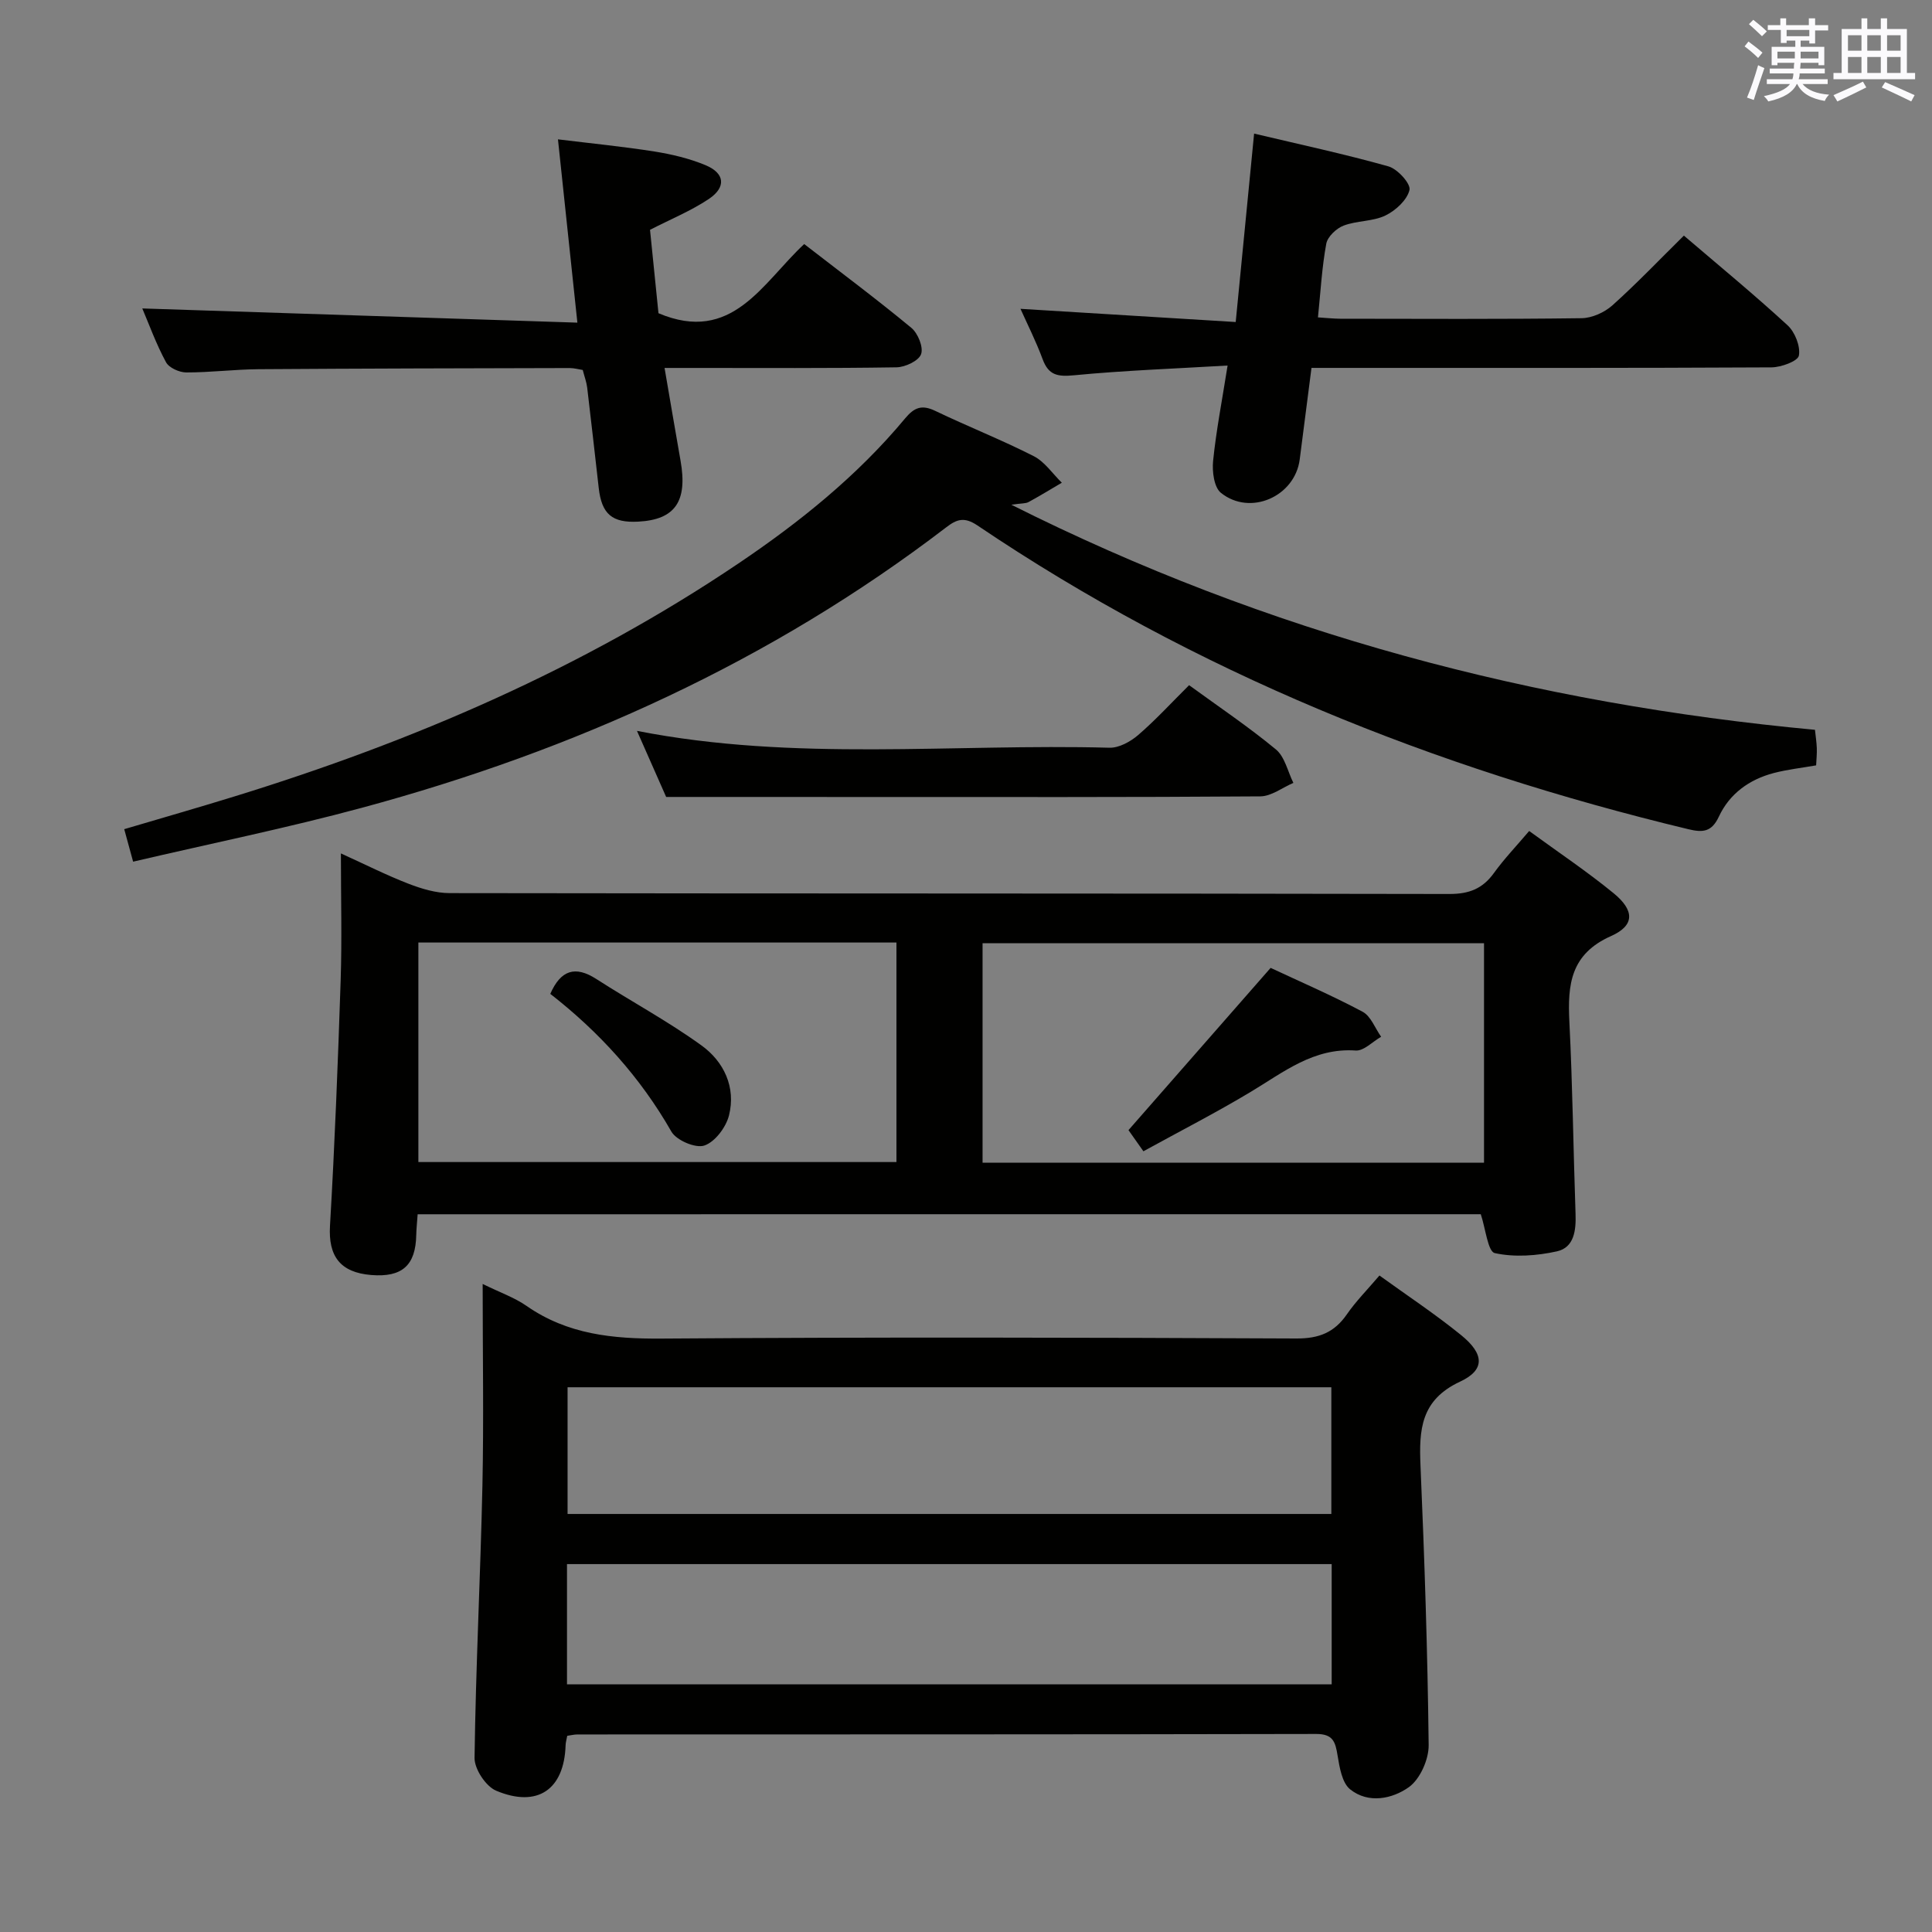 <svg enable-background="new 0 0 400 400" viewBox="0 0 400 400" xmlns="http://www.w3.org/2000/svg"><rect x="0" y="0" width="400" height="400" fill="#808080" stroke="none"/><g fill="#010100"><path d="m99.93 265.83c3.55 1.75 6.58 2.8 9.11 4.56 8.48 5.9 17.84 6.82 27.91 6.75 43.82-.32 87.64-.22 131.46-.02 4.67.02 7.85-1.24 10.45-5.01 1.88-2.72 4.25-5.1 6.74-8.03 5.73 4.14 11.54 7.98 16.92 12.35 4.78 3.88 5 7.19-.22 9.62-8.17 3.8-8.52 9.97-8.2 17.41.83 19.27 1.47 38.56 1.69 57.85.03 2.97-1.79 7.06-4.11 8.71-3.41 2.42-8.36 3.47-12.14.45-1.69-1.35-2.2-4.55-2.61-7.01-.45-2.77-.9-4.47-4.42-4.46-50.99.11-101.97.08-152.96.1-.64 0-1.28.16-2.11.28-.13.73-.32 1.34-.34 1.97-.29 9.13-5.78 13-14.37 9.4-2.14-.9-4.51-4.48-4.48-6.8.25-18.79 1.22-37.56 1.63-56.35.29-13.66.05-27.32.05-41.77zm17.58 21.39v26.23h158.13c0-8.95 0-17.52 0-26.23-52.8 0-105.25 0-158.13 0zm158.2 61.5c0-8.64 0-16.72 0-24.89-52.98 0-105.67 0-158.32 0v24.89z"/><path d="m86.47 251.4c-.12 1.69-.26 2.99-.29 4.28-.12 6.3-2.91 8.81-9.3 8.3-6.51-.52-8.92-3.97-8.56-10.18.99-16.93 1.65-33.88 2.21-50.84.28-8.47.05-16.96.05-26.27 5.08 2.31 9.45 4.52 14 6.28 2.7 1.04 5.67 1.94 8.52 1.94 68.98.11 137.97.04 206.95.18 4.1.01 6.9-1.08 9.25-4.34 2.12-2.94 4.66-5.59 7.3-8.7 6.03 4.4 11.98 8.38 17.49 12.89 4.32 3.54 4.41 6.66-.54 8.86-8.39 3.73-9.01 10.03-8.63 17.71.67 13.25.82 26.53 1.28 39.8.12 3.4-.27 6.97-3.86 7.77-4.17.92-8.77 1.26-12.86.36-1.44-.32-1.9-5.05-2.9-8.05-72.99.01-146.25.01-220.11.01zm116.96-10.67h103.82c0-15.26 0-30.33 0-45.44-34.74 0-69.16 0-103.82 0zm-116.81-45.59v45.45h98.98c0-15.37 0-30.4 0-45.45-33.15 0-65.91 0-98.98 0z"/><path d="m209.39 104.5c53.19 26.7 108.32 41.19 166.38 46.6.13 1.27.33 2.53.38 3.8.04 1.15-.08 2.3-.14 3.56-3.01.53-5.95.85-8.78 1.59-5.06 1.33-9.15 4.28-11.36 9.03-1.49 3.19-3.32 3.32-6.31 2.6-52.62-12.65-102.17-32.51-147.19-62.89-2.76-1.86-4.32-1.26-6.47.39-36.29 27.77-77.1 46.22-121 58.07-15.5 4.19-31.27 7.39-47.34 11.15-.63-2.31-1.17-4.28-1.84-6.73 7.84-2.32 15.42-4.49 22.96-6.82 36.88-11.38 72.04-26.51 104.17-48.17 12.74-8.59 24.66-18.18 34.54-30.05 1.93-2.32 3.49-2.88 6.25-1.56 6.73 3.23 13.71 5.98 20.36 9.36 2.29 1.16 3.91 3.63 5.84 5.51-2.3 1.35-4.58 2.75-6.92 4.02-.6.31-1.41.23-3.53.54z"/><path d="m348.63 48.78c7.2 6.16 14.51 12.17 21.47 18.57 1.53 1.41 2.69 4.35 2.34 6.27-.22 1.16-3.68 2.43-5.69 2.44-29.64.16-59.27.11-88.91.11-1.97 0-3.94 0-6.31 0-.84 6.56-1.63 12.77-2.44 18.97-1 7.66-10.24 11.77-16.31 6.9-1.43-1.15-1.84-4.42-1.62-6.61.63-6.23 1.84-12.41 3-19.75-11.05.65-21.46 1.02-31.82 2.02-3.36.32-5.24 0-6.47-3.32-1.37-3.71-3.17-7.27-4.59-10.44 14.65.9 29.32 1.79 44.56 2.73 1.3-13.31 2.5-25.62 3.81-39.01 9.39 2.23 18.69 4.22 27.82 6.79 1.88.53 4.65 3.6 4.35 4.88-.49 2.08-2.87 4.27-4.99 5.29-2.61 1.26-5.9 1.04-8.65 2.09-1.5.57-3.32 2.29-3.59 3.75-.9 4.87-1.17 9.86-1.72 15.25 1.76.11 3.2.27 4.63.28 16.65.02 33.3.11 49.95-.11 2.16-.03 4.73-1.19 6.37-2.65 5.05-4.53 9.76-9.47 14.81-14.45z"/><path d="m29.46 63.86c30.08.98 59.76 1.95 90.08 2.94-1.4-13.2-2.66-25.15-4.02-37.95 7.03.86 13.54 1.5 19.99 2.52 3.57.57 7.19 1.43 10.52 2.81 4.06 1.67 4.38 4.58.69 7.04-3.68 2.45-7.86 4.16-12.14 6.36.58 5.75 1.18 11.67 1.75 17.27 15.26 6.45 21.51-6.26 30.17-14.32 7.58 5.87 15.04 11.43 22.19 17.35 1.36 1.13 2.53 4.01 2.01 5.45-.5 1.38-3.28 2.69-5.09 2.72-13.98.22-27.97.13-41.96.13-1.79 0-3.58 0-6.06 0 1.18 6.85 2.22 13.03 3.31 19.2 1.49 8.43-1.12 12.21-8.75 12.62-5.41.29-7.58-1.55-8.19-6.97-.79-6.93-1.56-13.86-2.39-20.79-.14-1.14-.56-2.25-.92-3.64-.84-.13-1.78-.4-2.72-.4-21.48.05-42.96.09-64.43.24-4.98.04-9.95.68-14.93.67-1.44 0-3.58-.96-4.2-2.12-2.04-3.76-3.5-7.82-4.91-11.13z"/><path d="m137.92 165c-1.77-4.01-3.84-8.69-6.04-13.68 32.71 6.41 65.35 2.61 97.83 3.49 1.98.05 4.36-1.27 5.95-2.64 3.63-3.13 6.88-6.69 10.53-10.31 6.05 4.41 12.25 8.57 17.97 13.3 1.85 1.53 2.45 4.57 3.62 6.93-2.28.97-4.55 2.77-6.84 2.79-27.13.2-54.27.13-81.4.13-13.61-.01-27.23-.01-41.62-.01z"/><path d="m236.73 238.36c-1.51-2.14-2.37-3.36-3.09-4.38 9.77-11.15 19.45-22.21 29.43-33.59 5.95 2.79 12.64 5.67 19.04 9.08 1.71.91 2.58 3.41 3.84 5.18-1.76 1-3.59 2.97-5.27 2.85-8.71-.6-14.91 4.47-21.7 8.54-7.22 4.34-14.75 8.19-22.25 12.32z"/><path d="m113.93 205.77c2.18-4.96 5.18-5.88 9.53-3.08 7.22 4.65 14.84 8.74 21.78 13.76 4.62 3.34 7.16 8.63 5.69 14.49-.62 2.45-2.89 5.48-5.1 6.23-1.82.62-5.8-1.08-6.83-2.89-6.45-11.3-14.99-20.66-25.07-28.51z"/></g><path d="m361.2 9.6.8-1c.9.7 1.9 1.4 2.9 2.3l-.9 1.1c-1-1-2-1.8-2.8-2.4zm.5 10.6c.9-2.1 1.6-4.3 2.3-6.7.4.2.8.4 1.3.6-.7 2.1-1.5 4.3-2.2 6.6zm.4-15.2.9-.9c1 .8 2 1.6 2.8 2.4l-1 1c-.9-.9-1.8-1.7-2.7-2.5zm12.5-1.2h1.2v1.4h2.7v1.1h-2.7v2.7h-1.2v-.6h-1.8v1.3h4.9v3.8h-1.2v-.5h-3.7c0 .4-.1.9-.1 1.2h5.1v1h-5.2c0 .5-.1.9-.2 1.2h6v1h-5.2c1.1 1.3 2.9 2 5.5 2.2-.4.4-.7.8-.9 1.3-2.9-.5-4.8-1.6-5.7-3.5h-.1c-.8 1.7-2.7 2.9-5.9 3.6-.2-.4-.6-.8-.9-1.1 2.8-.6 4.6-1.4 5.4-2.5h-4.8v-1h5.3c.1-.3.2-.7.2-1.2h-4.9v-1h5c0-.4 0-.8.1-1.2h-3.5v.5h-1.2v-3.8h4.9v-1.3h-1.8v.5h-1.2v-2.7h-2.7v-1h2.6v-1.4h1.2v1.4h4.7v-1.4zm-6.6 8.3h3.6c0-.4 0-.9 0-1.4h-3.6zm1.9-4.6h4.7v-1.3h-4.7zm6.6 3.2h-3.7v1.4h3.7z" fill="#fbfafc"/><path d="m385.3 3.8h1.3v2.2h2.8v-2.2h1.3v2.2h4.1v9.1h1.7v1.3h-16.9v-1.3h1.7v-9.1h4.1v-2.2zm.4 13.1.7 1.2c-1.8.9-3.8 1.9-6 2.9-.2-.4-.5-.8-.8-1.3 2.3-1 4.3-1.9 6.1-2.8zm-3.1-6.4h2.8v-3.2h-2.8zm0 4.6h2.8v-3.3h-2.8zm4-4.6h2.8v-3.2h-2.8zm0 4.6h2.8v-3.3h-2.8zm3.7 1.9c2.1.9 4.1 1.8 6.1 2.7l-.7 1.3c-2.2-1.1-4.2-2-6.1-2.9zm3.2-9.7h-2.8v3.2h2.8zm-2.8 7.8h2.8v-3.3h-2.8z" fill="#fbfafc"/></svg>